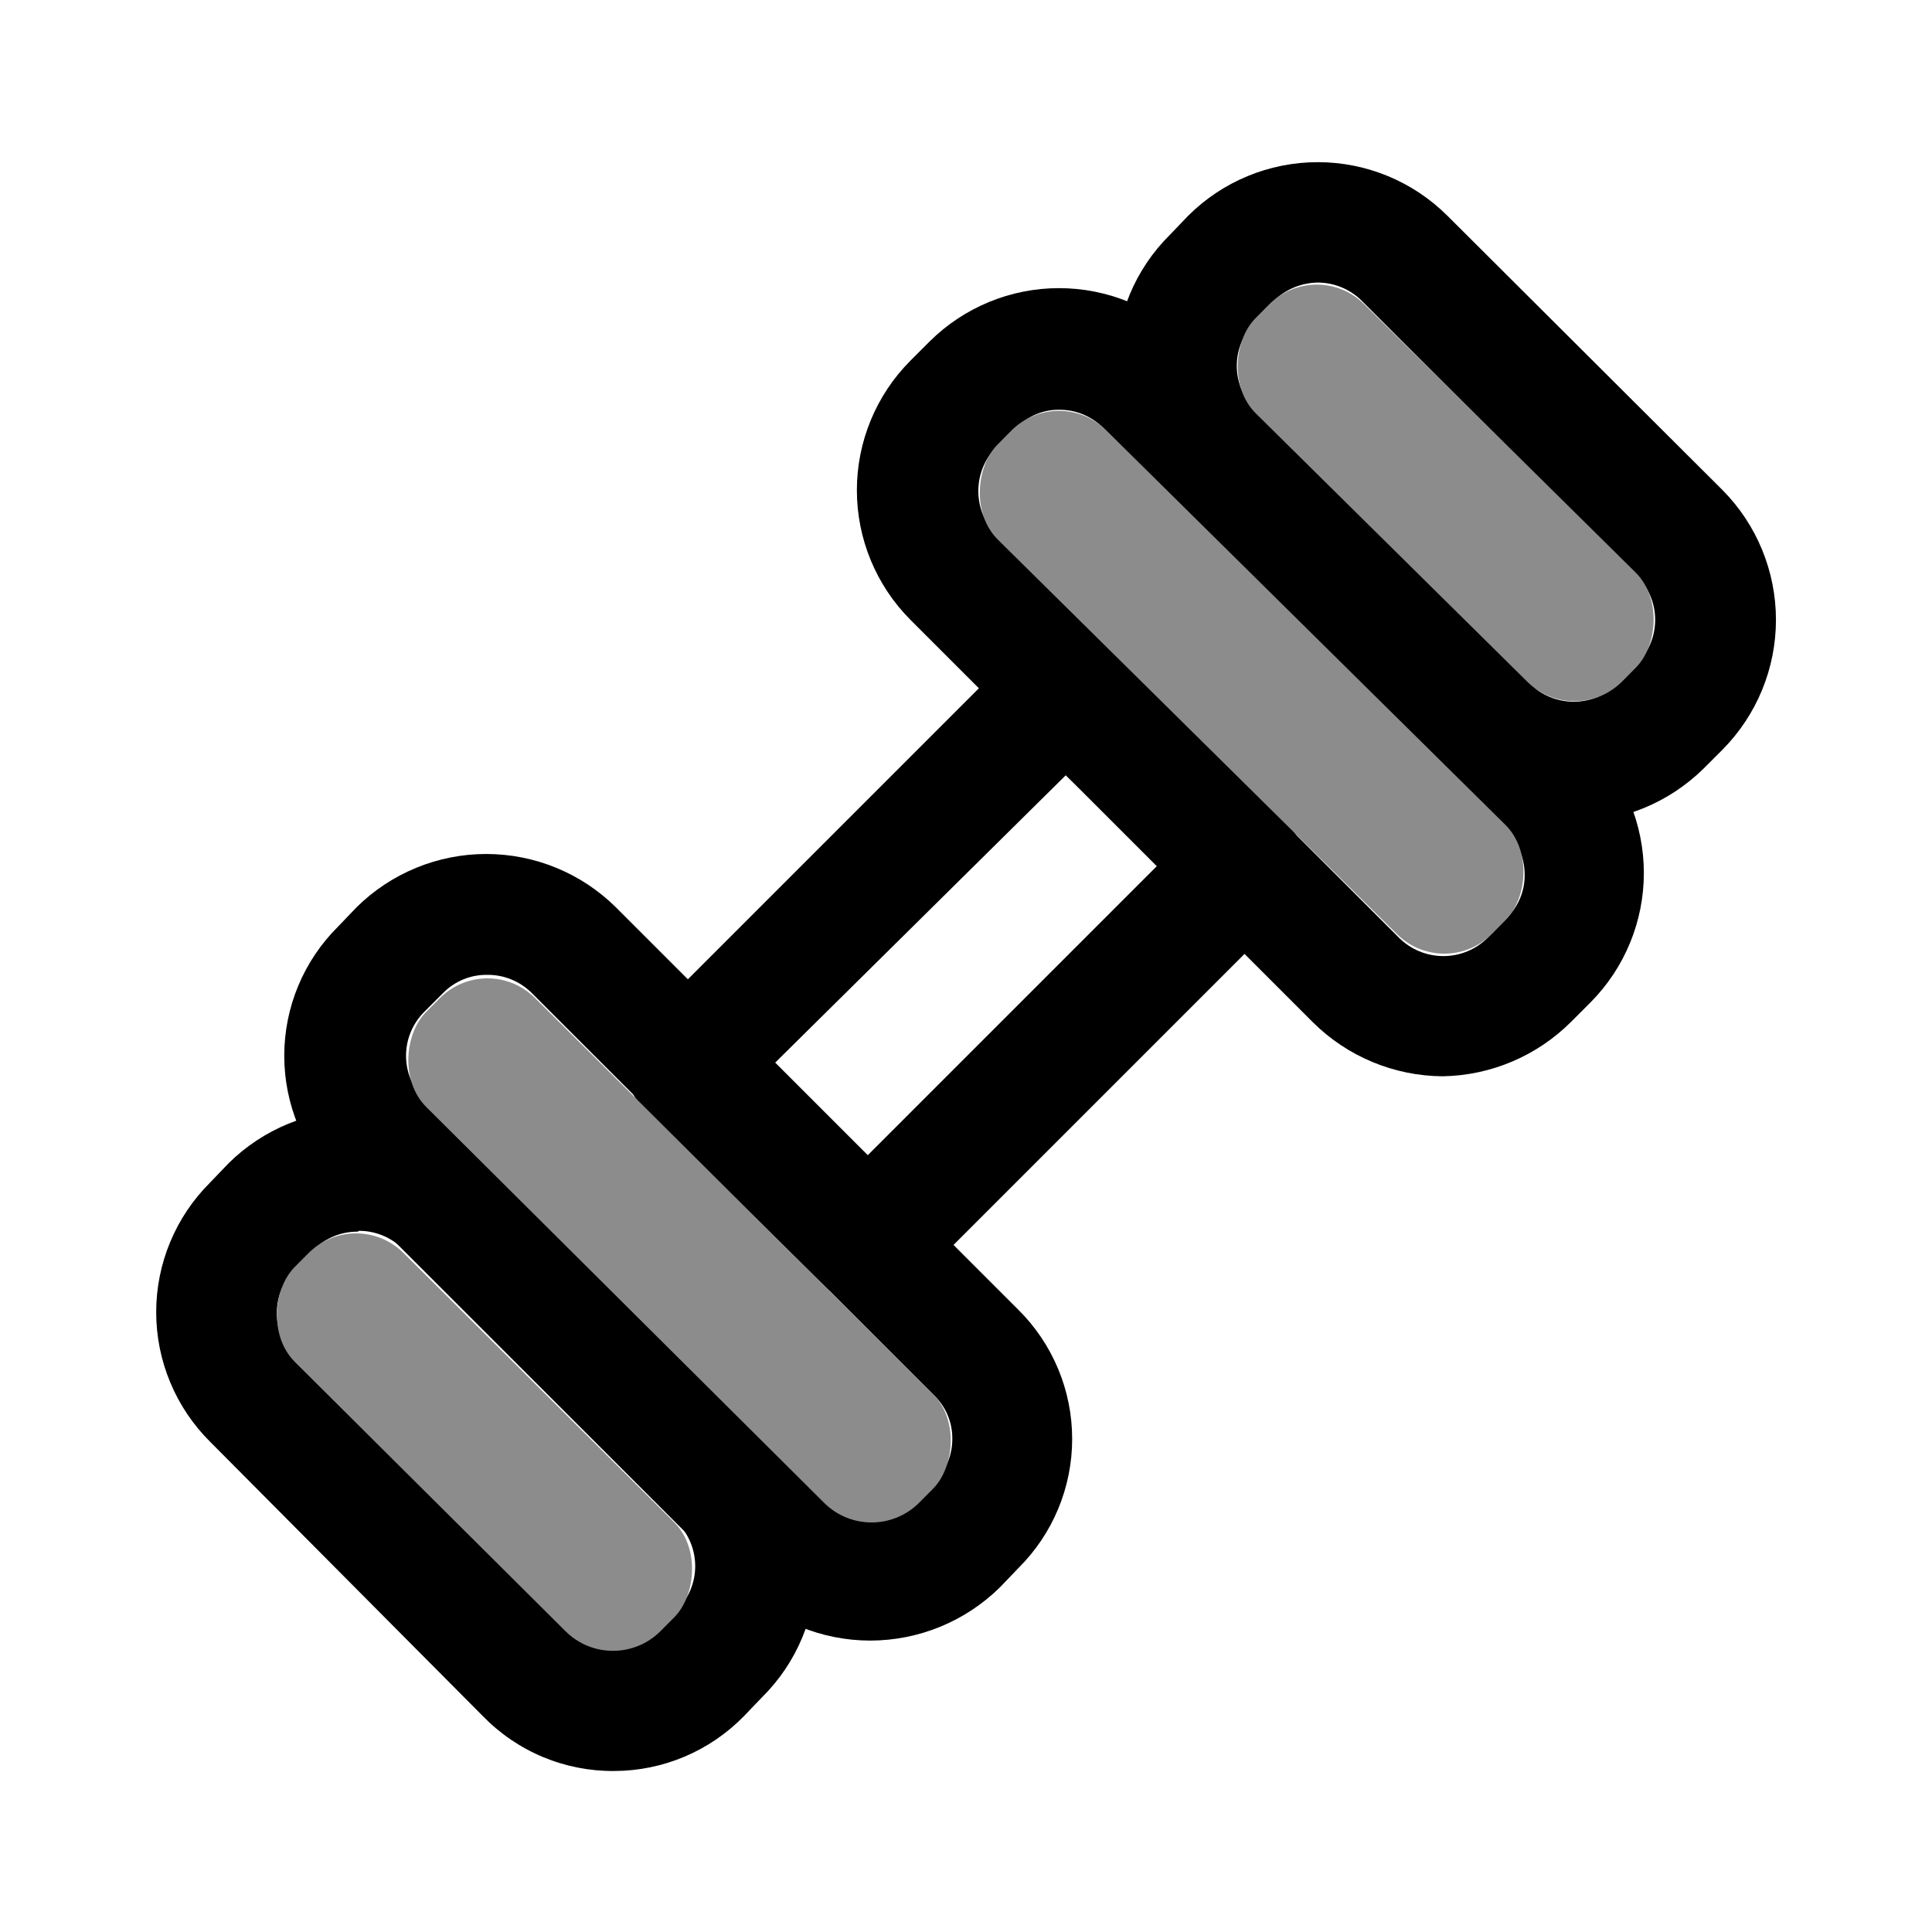 <svg width="230" height="230" viewBox="0 0 230 230" fill="none" xmlns="http://www.w3.org/2000/svg">
<path d="M103.596 195.308C97.823 195.302 92.283 193.03 88.167 188.983L40.25 141.067C38.219 139.053 36.607 136.657 35.506 134.017C34.406 131.377 33.84 128.545 33.84 125.685C33.84 122.826 34.406 119.994 35.506 117.354C36.607 114.713 38.219 112.318 40.25 110.304L42.454 108.004C46.562 103.943 52.106 101.665 57.883 101.665C63.66 101.665 69.204 103.943 73.312 108.004L121.229 155.921C123.26 157.934 124.873 160.33 125.973 162.97C127.073 165.611 127.639 168.442 127.639 171.302C127.639 174.162 127.073 176.994 125.973 179.634C124.873 182.274 123.26 184.67 121.229 186.683L119.025 188.983C114.909 193.03 109.369 195.302 103.596 195.308ZM57.979 116.054C57.02 116.043 56.067 116.223 55.178 116.585C54.29 116.947 53.482 117.483 52.804 118.162L50.504 120.462C49.817 121.148 49.273 121.962 48.901 122.858C48.529 123.754 48.338 124.715 48.338 125.685C48.338 126.655 48.529 127.616 48.901 128.512C49.273 129.409 49.817 130.223 50.504 130.908L98.421 178.825C99.821 180.217 101.717 180.999 103.692 180.999C105.667 180.999 107.561 180.217 108.963 178.825L111.167 176.525C111.87 175.841 112.429 175.02 112.807 174.115C113.186 173.209 113.378 172.236 113.371 171.254C113.376 170.287 113.183 169.329 112.804 168.439C112.425 167.548 111.867 166.746 111.167 166.079L63.25 118.162C62.554 117.48 61.73 116.943 60.825 116.581C59.921 116.219 58.953 116.04 57.979 116.054Z" fill="black"/>
<path d="M171.733 128.129C165.949 128.087 160.411 125.782 156.304 121.708L108.388 73.792C104.303 69.696 102.009 64.147 102.009 58.362C102.009 52.578 104.303 47.029 108.388 42.933L110.688 40.633C114.78 36.578 120.307 34.302 126.069 34.302C131.83 34.302 137.358 36.578 141.45 40.633L189.367 88.55C193.422 92.642 195.697 98.17 195.697 103.931C195.697 109.693 193.422 115.22 189.367 119.312L187.067 121.613C183 125.699 177.498 128.036 171.733 128.129ZM126.117 48.779C125.149 48.768 124.189 48.959 123.298 49.338C122.407 49.718 121.605 50.278 120.942 50.983L118.642 53.188C117.249 54.588 116.467 56.483 116.467 58.458C116.467 60.434 117.249 62.329 118.642 63.729L166.558 111.646C167.958 113.038 169.854 113.82 171.829 113.82C173.804 113.82 175.699 113.038 177.1 111.646L179.304 109.346C180.005 108.679 180.562 107.876 180.941 106.986C181.321 106.096 181.513 105.138 181.508 104.171C181.515 103.19 181.323 102.216 180.945 101.31C180.566 100.405 180.008 99.584 179.304 98.9L131.388 50.983C130.699 50.284 129.879 49.729 128.974 49.35C128.069 48.972 127.098 48.778 126.117 48.779Z" fill="black"/>
<path d="M187.354 97.846C181.581 97.839 176.041 95.568 171.925 91.521L139.246 58.746C137.215 56.732 135.602 54.336 134.502 51.696C133.402 49.056 132.836 46.225 132.836 43.365C132.836 40.505 133.402 37.673 134.502 35.033C135.602 32.393 137.215 29.997 139.246 27.983L141.45 25.683C145.546 21.599 151.095 19.305 156.879 19.305C162.664 19.305 168.212 21.599 172.308 25.683L205.083 58.362C209.145 62.471 211.423 68.015 211.423 73.792C211.423 79.569 209.145 85.113 205.083 89.221L202.783 91.521C198.667 95.568 193.127 97.839 187.354 97.846ZM156.879 33.638C154.904 33.666 153.016 34.455 151.608 35.842L149.404 38.333C148.717 39.019 148.173 39.833 147.801 40.729C147.429 41.625 147.237 42.586 147.237 43.556C147.237 44.526 147.429 45.487 147.801 46.383C148.173 47.28 148.717 48.094 149.404 48.779L182.083 81.362C183.484 82.755 185.379 83.537 187.354 83.537C189.329 83.537 191.224 82.755 192.625 81.362L194.829 79.062C195.531 78.376 196.087 77.555 196.468 76.65C196.848 75.745 197.044 74.773 197.044 73.792C197.044 72.81 196.848 71.838 196.468 70.933C196.087 70.028 195.531 69.208 194.829 68.521L162.15 35.842C160.755 34.438 158.859 33.645 156.879 33.638Z" fill="black"/>
<path d="M73.121 210.833C70.212 210.857 67.329 210.292 64.644 209.172C61.96 208.052 59.529 206.4 57.5 204.317L25.012 171.637C22.978 169.615 21.364 167.212 20.263 164.564C19.161 161.916 18.594 159.077 18.594 156.208C18.594 153.34 19.161 150.5 20.263 147.853C21.364 145.205 22.978 142.801 25.012 140.779L27.217 138.479C31.325 134.418 36.869 132.14 42.646 132.14C48.423 132.14 53.967 134.418 58.075 138.479L90.754 171.254C92.785 173.268 94.397 175.663 95.498 178.304C96.598 180.944 97.164 183.776 97.164 186.635C97.164 189.495 96.598 192.327 95.498 194.967C94.397 197.607 92.785 200.003 90.754 202.017L88.55 204.317C86.54 206.373 84.14 208.008 81.491 209.127C78.842 210.246 75.996 210.826 73.121 210.833ZM42.646 146.625C41.672 146.611 40.704 146.79 39.8 147.152C38.895 147.514 38.071 148.051 37.375 148.733L35.171 151.033C34.47 151.72 33.912 152.541 33.532 153.445C33.152 154.351 32.956 155.323 32.956 156.304C32.956 157.285 33.152 158.258 33.532 159.163C33.912 160.068 34.47 160.888 35.171 161.575L67.85 194.254C68.535 194.941 69.35 195.486 70.246 195.857C71.142 196.229 72.103 196.421 73.073 196.421C74.043 196.421 75.004 196.229 75.9 195.857C76.796 195.486 77.61 194.941 78.296 194.254L80.596 191.667C81.283 190.981 81.827 190.167 82.199 189.271C82.571 188.375 82.762 187.414 82.762 186.444C82.762 185.474 82.571 184.513 82.199 183.617C81.827 182.721 81.283 181.906 80.596 181.221L47.917 148.637C47.221 147.955 46.397 147.418 45.492 147.056C44.587 146.694 43.62 146.515 42.646 146.529V146.625Z" fill="black"/>
<path d="M103.308 155.25C102.361 155.271 101.42 155.095 100.546 154.732C99.671 154.368 98.883 153.827 98.229 153.142L76.667 131.963C75.989 131.302 75.45 130.512 75.082 129.64C74.714 128.767 74.524 127.83 74.524 126.883C74.524 125.937 74.714 124.999 75.082 124.127C75.45 123.255 75.989 122.464 76.667 121.804L121.804 76.667C122.458 75.981 123.246 75.439 124.121 75.076C124.995 74.713 125.936 74.537 126.883 74.558C127.83 74.537 128.771 74.713 129.645 75.076C130.52 75.439 131.309 75.981 131.962 76.667L153.333 98.229C154.012 98.889 154.55 99.68 154.918 100.552C155.286 101.424 155.476 102.362 155.476 103.308C155.476 104.255 155.286 105.192 154.918 106.065C154.55 106.937 154.012 107.727 153.333 108.388L108.387 153.333C107.718 153.984 106.921 154.49 106.047 154.82C105.173 155.15 104.241 155.296 103.308 155.25ZM92.287 126.5L103.308 137.521L137.904 102.925L126.883 92.287L92.287 126.5Z" fill="black"/>
<rect x="125.995" y="45.597" width="82.813" height="18.325" rx="8" transform="rotate(44.664 125.995 45.597)" fill="#8C8C8C"/>
<rect x="156.691" y="30.571" width="61.446" height="18.315" rx="8" transform="rotate(44.664 156.691 30.571)" fill="#8C8C8C"/>
<rect x="103.788" y="184.558" width="82.813" height="18.325" rx="8" transform="rotate(-135.147 103.788 184.558)" fill="#8C8C8C"/>
<rect x="73.001" y="199.841" width="61.446" height="18.315" rx="8" transform="rotate(-135.147 73.001 199.841)" fill="#8C8C8C"/>
</svg>
